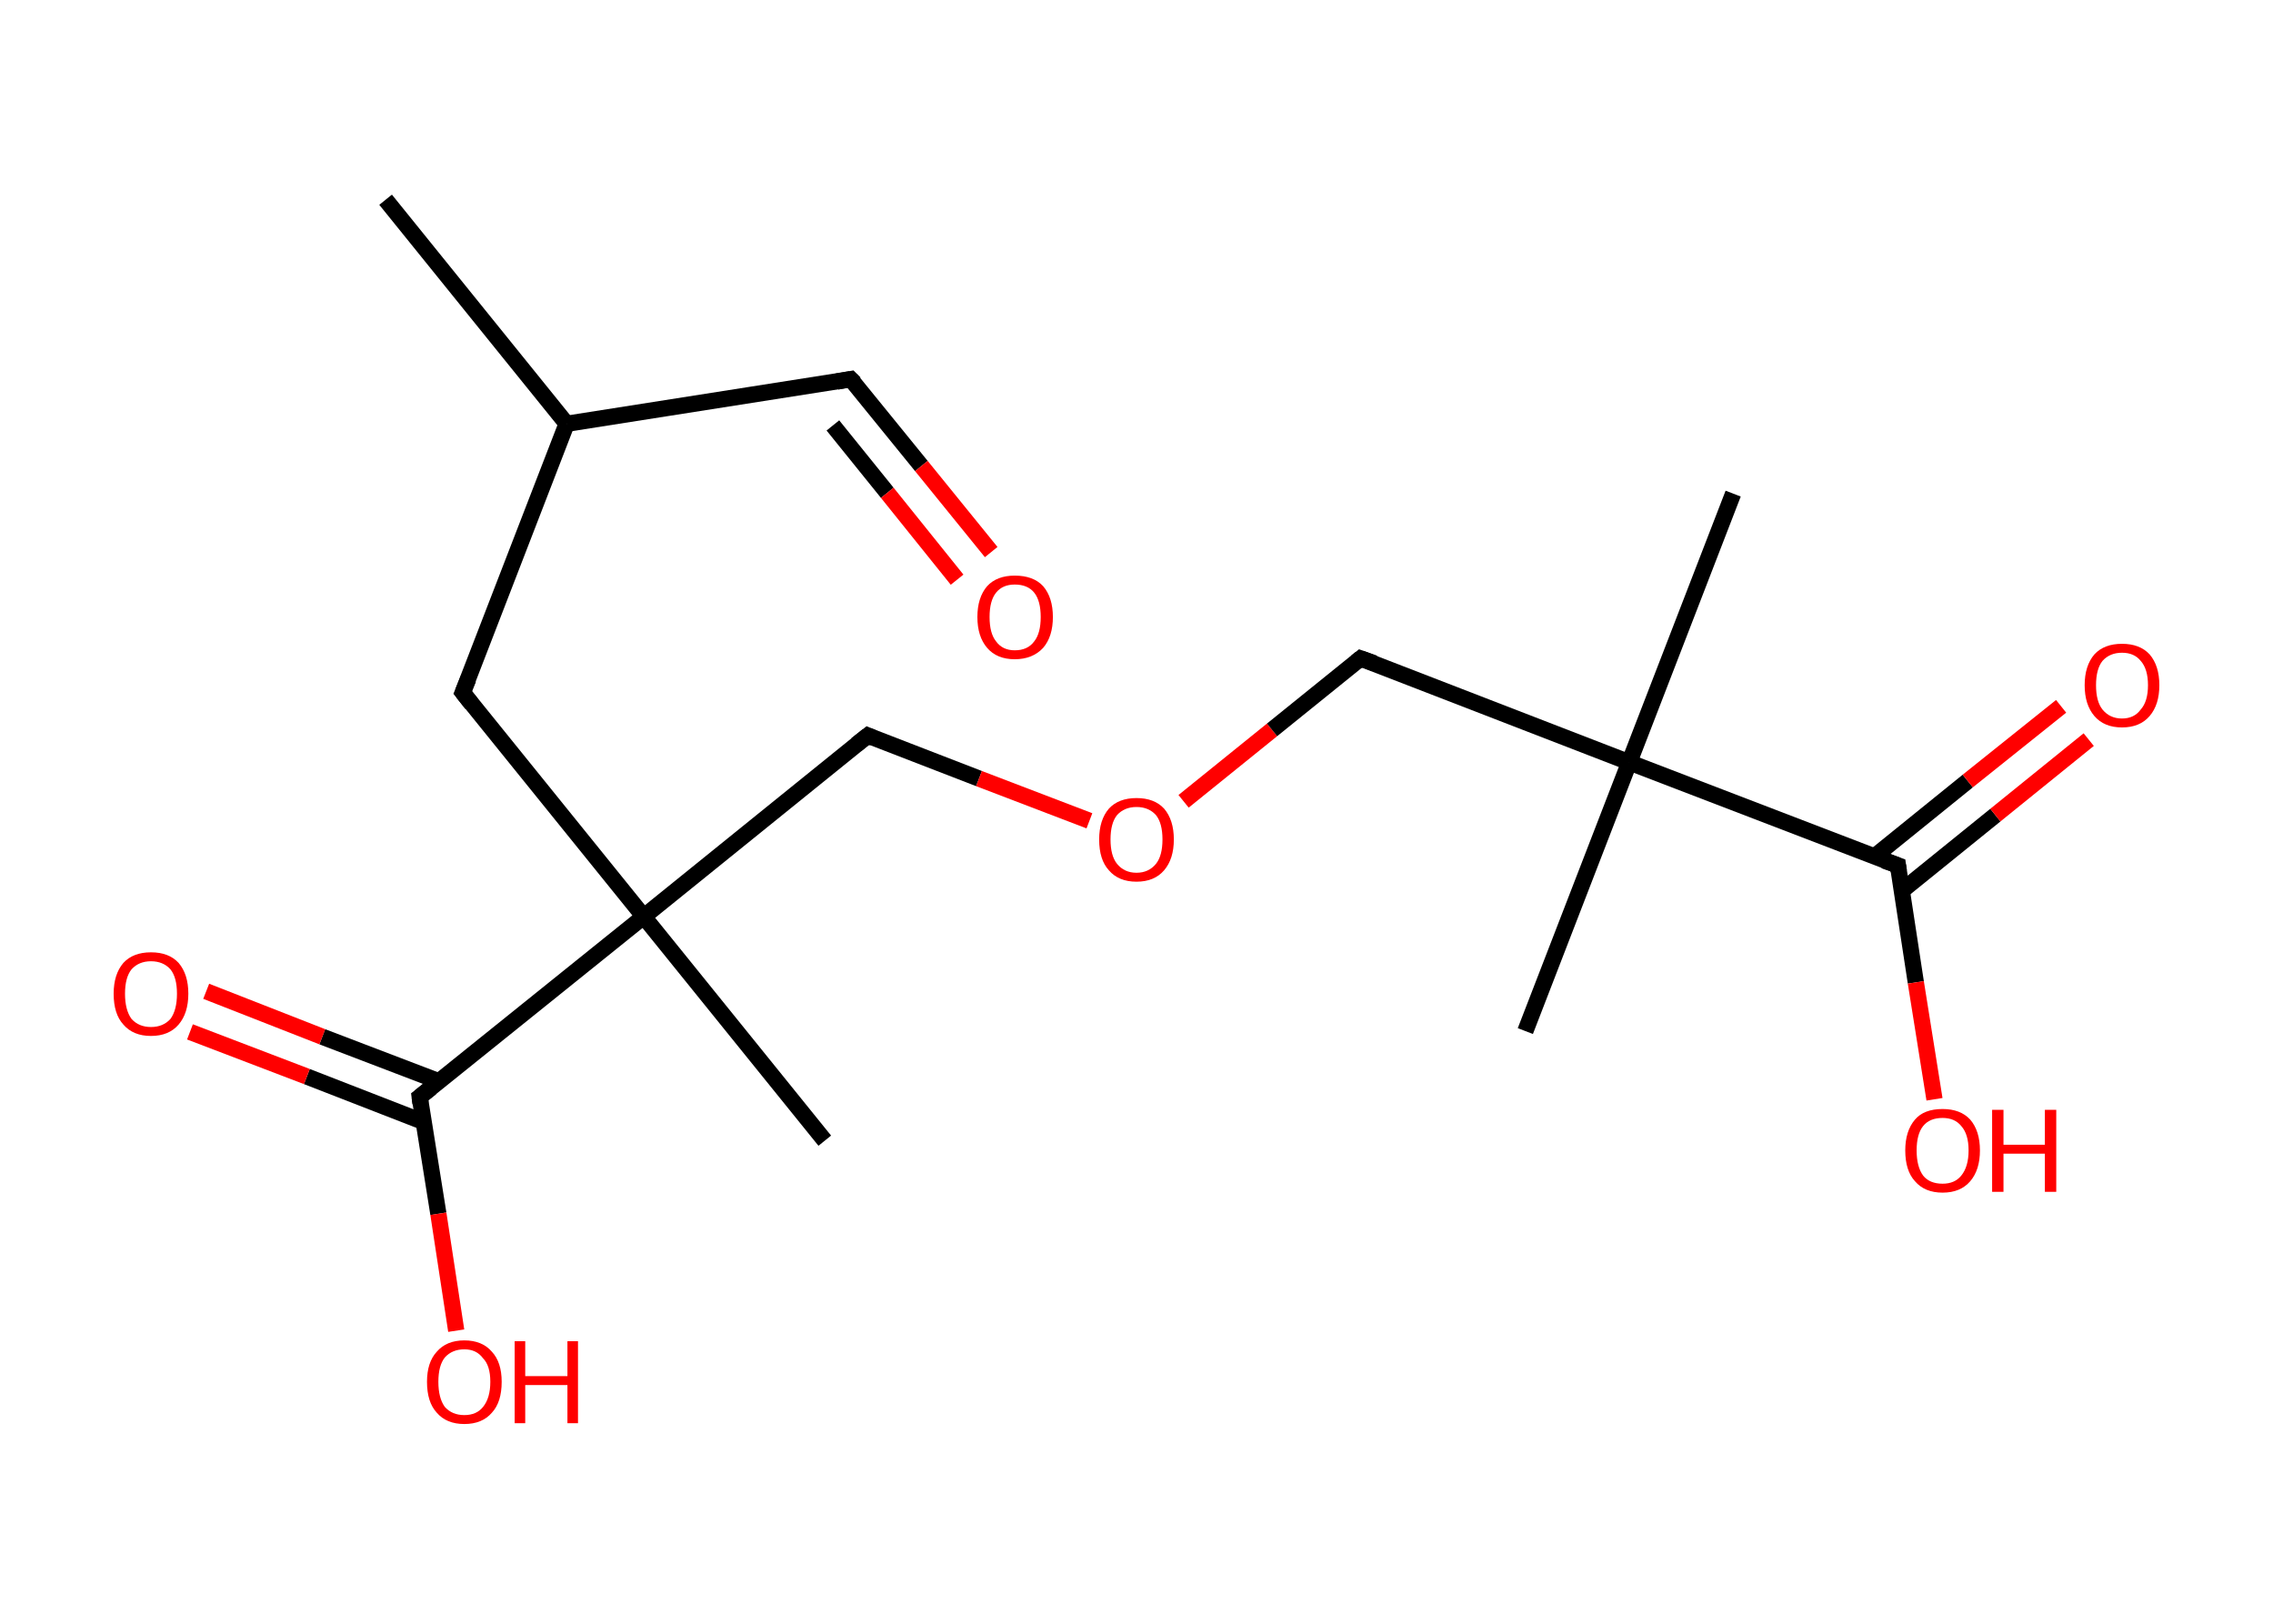 <?xml version='1.0' encoding='ASCII' standalone='yes'?>
<svg xmlns="http://www.w3.org/2000/svg" xmlns:rdkit="http://www.rdkit.org/xml" xmlns:xlink="http://www.w3.org/1999/xlink" version="1.1" baseProfile="full" xml:space="preserve" width="280px" height="200px" viewBox="0 0 280 200">
<!-- END OF HEADER -->
<rect style="opacity:1.0;fill:#FFFFFF;stroke:none" width="280.0" height="200.0" x="0.0" y="0.0"> </rect>
<path class="bond-0 atom-0 atom-1" d="M 47.5,24.6 L 69.8,52.2" style="fill:none;fill-rule:evenodd;stroke:#000000;stroke-width:2.0px;stroke-linecap:butt;stroke-linejoin:miter;stroke-opacity:1"/>
<path class="bond-1 atom-1 atom-2" d="M 69.8,52.2 L 104.8,46.7" style="fill:none;fill-rule:evenodd;stroke:#000000;stroke-width:2.0px;stroke-linecap:butt;stroke-linejoin:miter;stroke-opacity:1"/>
<path class="bond-2 atom-2 atom-3" d="M 104.8,46.7 L 113.5,57.4" style="fill:none;fill-rule:evenodd;stroke:#000000;stroke-width:2.0px;stroke-linecap:butt;stroke-linejoin:miter;stroke-opacity:1"/>
<path class="bond-2 atom-2 atom-3" d="M 113.5,57.4 L 122.1,68.0" style="fill:none;fill-rule:evenodd;stroke:#FF0000;stroke-width:2.0px;stroke-linecap:butt;stroke-linejoin:miter;stroke-opacity:1"/>
<path class="bond-2 atom-2 atom-3" d="M 102.6,52.4 L 109.3,60.7" style="fill:none;fill-rule:evenodd;stroke:#000000;stroke-width:2.0px;stroke-linecap:butt;stroke-linejoin:miter;stroke-opacity:1"/>
<path class="bond-2 atom-2 atom-3" d="M 109.3,60.7 L 117.9,71.4" style="fill:none;fill-rule:evenodd;stroke:#FF0000;stroke-width:2.0px;stroke-linecap:butt;stroke-linejoin:miter;stroke-opacity:1"/>
<path class="bond-3 atom-1 atom-4" d="M 69.8,52.2 L 57.0,85.3" style="fill:none;fill-rule:evenodd;stroke:#000000;stroke-width:2.0px;stroke-linecap:butt;stroke-linejoin:miter;stroke-opacity:1"/>
<path class="bond-4 atom-4 atom-5" d="M 57.0,85.3 L 79.3,112.9" style="fill:none;fill-rule:evenodd;stroke:#000000;stroke-width:2.0px;stroke-linecap:butt;stroke-linejoin:miter;stroke-opacity:1"/>
<path class="bond-5 atom-5 atom-6" d="M 79.3,112.9 L 101.6,140.5" style="fill:none;fill-rule:evenodd;stroke:#000000;stroke-width:2.0px;stroke-linecap:butt;stroke-linejoin:miter;stroke-opacity:1"/>
<path class="bond-6 atom-5 atom-7" d="M 79.3,112.9 L 106.9,90.6" style="fill:none;fill-rule:evenodd;stroke:#000000;stroke-width:2.0px;stroke-linecap:butt;stroke-linejoin:miter;stroke-opacity:1"/>
<path class="bond-7 atom-7 atom-8" d="M 106.9,90.6 L 120.6,95.9" style="fill:none;fill-rule:evenodd;stroke:#000000;stroke-width:2.0px;stroke-linecap:butt;stroke-linejoin:miter;stroke-opacity:1"/>
<path class="bond-7 atom-7 atom-8" d="M 120.6,95.9 L 134.2,101.1" style="fill:none;fill-rule:evenodd;stroke:#FF0000;stroke-width:2.0px;stroke-linecap:butt;stroke-linejoin:miter;stroke-opacity:1"/>
<path class="bond-8 atom-8 atom-9" d="M 145.8,98.7 L 156.7,89.9" style="fill:none;fill-rule:evenodd;stroke:#FF0000;stroke-width:2.0px;stroke-linecap:butt;stroke-linejoin:miter;stroke-opacity:1"/>
<path class="bond-8 atom-8 atom-9" d="M 156.7,89.9 L 167.6,81.1" style="fill:none;fill-rule:evenodd;stroke:#000000;stroke-width:2.0px;stroke-linecap:butt;stroke-linejoin:miter;stroke-opacity:1"/>
<path class="bond-9 atom-9 atom-10" d="M 167.6,81.1 L 200.7,93.9" style="fill:none;fill-rule:evenodd;stroke:#000000;stroke-width:2.0px;stroke-linecap:butt;stroke-linejoin:miter;stroke-opacity:1"/>
<path class="bond-10 atom-10 atom-11" d="M 200.7,93.9 L 187.9,127.0" style="fill:none;fill-rule:evenodd;stroke:#000000;stroke-width:2.0px;stroke-linecap:butt;stroke-linejoin:miter;stroke-opacity:1"/>
<path class="bond-11 atom-10 atom-12" d="M 200.7,93.9 L 213.5,60.8" style="fill:none;fill-rule:evenodd;stroke:#000000;stroke-width:2.0px;stroke-linecap:butt;stroke-linejoin:miter;stroke-opacity:1"/>
<path class="bond-12 atom-10 atom-13" d="M 200.7,93.9 L 233.8,106.6" style="fill:none;fill-rule:evenodd;stroke:#000000;stroke-width:2.0px;stroke-linecap:butt;stroke-linejoin:miter;stroke-opacity:1"/>
<path class="bond-13 atom-13 atom-14" d="M 234.3,109.7 L 245.8,100.4" style="fill:none;fill-rule:evenodd;stroke:#000000;stroke-width:2.0px;stroke-linecap:butt;stroke-linejoin:miter;stroke-opacity:1"/>
<path class="bond-13 atom-13 atom-14" d="M 245.8,100.4 L 257.3,91.1" style="fill:none;fill-rule:evenodd;stroke:#FF0000;stroke-width:2.0px;stroke-linecap:butt;stroke-linejoin:miter;stroke-opacity:1"/>
<path class="bond-13 atom-13 atom-14" d="M 230.9,105.5 L 242.4,96.2" style="fill:none;fill-rule:evenodd;stroke:#000000;stroke-width:2.0px;stroke-linecap:butt;stroke-linejoin:miter;stroke-opacity:1"/>
<path class="bond-13 atom-13 atom-14" d="M 242.4,96.2 L 253.9,87.0" style="fill:none;fill-rule:evenodd;stroke:#FF0000;stroke-width:2.0px;stroke-linecap:butt;stroke-linejoin:miter;stroke-opacity:1"/>
<path class="bond-14 atom-13 atom-15" d="M 233.8,106.6 L 236.0,121.0" style="fill:none;fill-rule:evenodd;stroke:#000000;stroke-width:2.0px;stroke-linecap:butt;stroke-linejoin:miter;stroke-opacity:1"/>
<path class="bond-14 atom-13 atom-15" d="M 236.0,121.0 L 238.3,135.4" style="fill:none;fill-rule:evenodd;stroke:#FF0000;stroke-width:2.0px;stroke-linecap:butt;stroke-linejoin:miter;stroke-opacity:1"/>
<path class="bond-15 atom-5 atom-16" d="M 79.3,112.9 L 51.7,135.1" style="fill:none;fill-rule:evenodd;stroke:#000000;stroke-width:2.0px;stroke-linecap:butt;stroke-linejoin:miter;stroke-opacity:1"/>
<path class="bond-16 atom-16 atom-17" d="M 54.1,133.2 L 39.7,127.7" style="fill:none;fill-rule:evenodd;stroke:#000000;stroke-width:2.0px;stroke-linecap:butt;stroke-linejoin:miter;stroke-opacity:1"/>
<path class="bond-16 atom-16 atom-17" d="M 39.7,127.7 L 25.4,122.1" style="fill:none;fill-rule:evenodd;stroke:#FF0000;stroke-width:2.0px;stroke-linecap:butt;stroke-linejoin:miter;stroke-opacity:1"/>
<path class="bond-16 atom-16 atom-17" d="M 52.2,138.2 L 37.8,132.6" style="fill:none;fill-rule:evenodd;stroke:#000000;stroke-width:2.0px;stroke-linecap:butt;stroke-linejoin:miter;stroke-opacity:1"/>
<path class="bond-16 atom-16 atom-17" d="M 37.8,132.6 L 23.4,127.1" style="fill:none;fill-rule:evenodd;stroke:#FF0000;stroke-width:2.0px;stroke-linecap:butt;stroke-linejoin:miter;stroke-opacity:1"/>
<path class="bond-17 atom-16 atom-18" d="M 51.7,135.1 L 54.0,149.5" style="fill:none;fill-rule:evenodd;stroke:#000000;stroke-width:2.0px;stroke-linecap:butt;stroke-linejoin:miter;stroke-opacity:1"/>
<path class="bond-17 atom-16 atom-18" d="M 54.0,149.5 L 56.2,163.9" style="fill:none;fill-rule:evenodd;stroke:#FF0000;stroke-width:2.0px;stroke-linecap:butt;stroke-linejoin:miter;stroke-opacity:1"/>
<path d="M 103.1,47.0 L 104.8,46.7 L 105.3,47.2" style="fill:none;stroke:#000000;stroke-width:2.0px;stroke-linecap:butt;stroke-linejoin:miter;stroke-opacity:1;"/>
<path d="M 57.7,83.6 L 57.0,85.3 L 58.1,86.7" style="fill:none;stroke:#000000;stroke-width:2.0px;stroke-linecap:butt;stroke-linejoin:miter;stroke-opacity:1;"/>
<path d="M 105.5,91.7 L 106.9,90.6 L 107.6,90.9" style="fill:none;stroke:#000000;stroke-width:2.0px;stroke-linecap:butt;stroke-linejoin:miter;stroke-opacity:1;"/>
<path d="M 167.1,81.5 L 167.6,81.1 L 169.3,81.7" style="fill:none;stroke:#000000;stroke-width:2.0px;stroke-linecap:butt;stroke-linejoin:miter;stroke-opacity:1;"/>
<path d="M 232.1,106.0 L 233.8,106.6 L 233.9,107.3" style="fill:none;stroke:#000000;stroke-width:2.0px;stroke-linecap:butt;stroke-linejoin:miter;stroke-opacity:1;"/>
<path d="M 53.1,134.0 L 51.7,135.1 L 51.8,135.9" style="fill:none;stroke:#000000;stroke-width:2.0px;stroke-linecap:butt;stroke-linejoin:miter;stroke-opacity:1;"/>
<path class="atom-3" d="M 120.4 76.0 Q 120.4 73.6, 121.6 72.2 Q 122.8 70.9, 125.0 70.9 Q 127.3 70.9, 128.5 72.2 Q 129.7 73.6, 129.7 76.0 Q 129.7 78.4, 128.5 79.8 Q 127.2 81.2, 125.0 81.2 Q 122.8 81.2, 121.6 79.8 Q 120.4 78.4, 120.4 76.0 M 125.0 80.1 Q 126.6 80.1, 127.4 79.0 Q 128.2 78.0, 128.2 76.0 Q 128.2 74.0, 127.4 73.0 Q 126.6 72.0, 125.0 72.0 Q 123.5 72.0, 122.7 73.0 Q 121.9 74.0, 121.9 76.0 Q 121.9 78.0, 122.7 79.0 Q 123.5 80.1, 125.0 80.1 " fill="#FF0000"/>
<path class="atom-8" d="M 135.4 103.4 Q 135.4 101.0, 136.6 99.6 Q 137.8 98.3, 140.0 98.3 Q 142.2 98.3, 143.4 99.6 Q 144.6 101.0, 144.6 103.4 Q 144.6 105.8, 143.4 107.2 Q 142.2 108.6, 140.0 108.6 Q 137.8 108.6, 136.6 107.2 Q 135.4 105.9, 135.4 103.4 M 140.0 107.5 Q 141.5 107.5, 142.4 106.4 Q 143.2 105.4, 143.2 103.4 Q 143.2 101.4, 142.4 100.4 Q 141.5 99.4, 140.0 99.4 Q 138.5 99.4, 137.6 100.4 Q 136.8 101.4, 136.8 103.4 Q 136.8 105.4, 137.6 106.4 Q 138.5 107.5, 140.0 107.5 " fill="#FF0000"/>
<path class="atom-14" d="M 256.8 84.4 Q 256.8 82.0, 258.0 80.6 Q 259.2 79.3, 261.4 79.3 Q 263.6 79.3, 264.8 80.6 Q 266.0 82.0, 266.0 84.4 Q 266.0 86.8, 264.8 88.2 Q 263.6 89.6, 261.4 89.6 Q 259.2 89.6, 258.0 88.2 Q 256.8 86.8, 256.8 84.4 M 261.4 88.5 Q 262.9 88.5, 263.7 87.4 Q 264.6 86.4, 264.6 84.4 Q 264.6 82.4, 263.7 81.4 Q 262.9 80.4, 261.4 80.4 Q 259.9 80.4, 259.0 81.4 Q 258.2 82.4, 258.2 84.4 Q 258.2 86.4, 259.0 87.4 Q 259.9 88.5, 261.4 88.5 " fill="#FF0000"/>
<path class="atom-15" d="M 234.7 141.7 Q 234.7 139.3, 235.9 137.9 Q 237.0 136.6, 239.3 136.6 Q 241.5 136.6, 242.7 137.9 Q 243.9 139.3, 243.9 141.7 Q 243.9 144.1, 242.7 145.5 Q 241.5 146.9, 239.3 146.9 Q 237.1 146.9, 235.9 145.5 Q 234.7 144.2, 234.7 141.7 M 239.3 145.8 Q 240.8 145.8, 241.6 144.8 Q 242.5 143.7, 242.5 141.7 Q 242.5 139.7, 241.6 138.7 Q 240.8 137.7, 239.3 137.7 Q 237.7 137.7, 236.9 138.7 Q 236.1 139.7, 236.1 141.7 Q 236.1 143.7, 236.9 144.8 Q 237.7 145.8, 239.3 145.8 " fill="#FF0000"/>
<path class="atom-15" d="M 245.4 136.7 L 246.8 136.7 L 246.8 141.0 L 251.9 141.0 L 251.9 136.7 L 253.3 136.7 L 253.3 146.8 L 251.9 146.8 L 251.9 142.1 L 246.8 142.1 L 246.8 146.8 L 245.4 146.8 L 245.4 136.7 " fill="#FF0000"/>
<path class="atom-17" d="M 14.0 122.4 Q 14.0 120.0, 15.2 118.6 Q 16.4 117.3, 18.6 117.3 Q 20.8 117.3, 22.0 118.6 Q 23.2 120.0, 23.2 122.4 Q 23.2 124.8, 22.0 126.2 Q 20.8 127.6, 18.6 127.6 Q 16.4 127.6, 15.2 126.2 Q 14.0 124.9, 14.0 122.4 M 18.6 126.5 Q 20.1 126.5, 21.0 125.5 Q 21.8 124.4, 21.8 122.4 Q 21.8 120.4, 21.0 119.4 Q 20.1 118.4, 18.6 118.4 Q 17.1 118.4, 16.2 119.4 Q 15.4 120.4, 15.4 122.4 Q 15.4 124.4, 16.2 125.5 Q 17.1 126.5, 18.6 126.5 " fill="#FF0000"/>
<path class="atom-18" d="M 52.6 170.2 Q 52.6 167.8, 53.8 166.5 Q 55.0 165.1, 57.2 165.1 Q 59.4 165.1, 60.6 166.5 Q 61.8 167.8, 61.8 170.2 Q 61.8 172.7, 60.6 174.0 Q 59.4 175.4, 57.2 175.4 Q 55.0 175.4, 53.8 174.0 Q 52.6 172.7, 52.6 170.2 M 57.2 174.3 Q 58.7 174.3, 59.5 173.3 Q 60.4 172.2, 60.4 170.2 Q 60.4 168.2, 59.5 167.3 Q 58.7 166.2, 57.2 166.2 Q 55.7 166.2, 54.8 167.2 Q 54.0 168.2, 54.0 170.2 Q 54.0 172.2, 54.8 173.3 Q 55.7 174.3, 57.2 174.3 " fill="#FF0000"/>
<path class="atom-18" d="M 63.4 165.2 L 64.7 165.2 L 64.7 169.5 L 69.9 169.5 L 69.9 165.2 L 71.2 165.2 L 71.2 175.3 L 69.9 175.3 L 69.9 170.6 L 64.7 170.6 L 64.7 175.3 L 63.4 175.3 L 63.4 165.2 " fill="#FF0000"/>
</svg>
